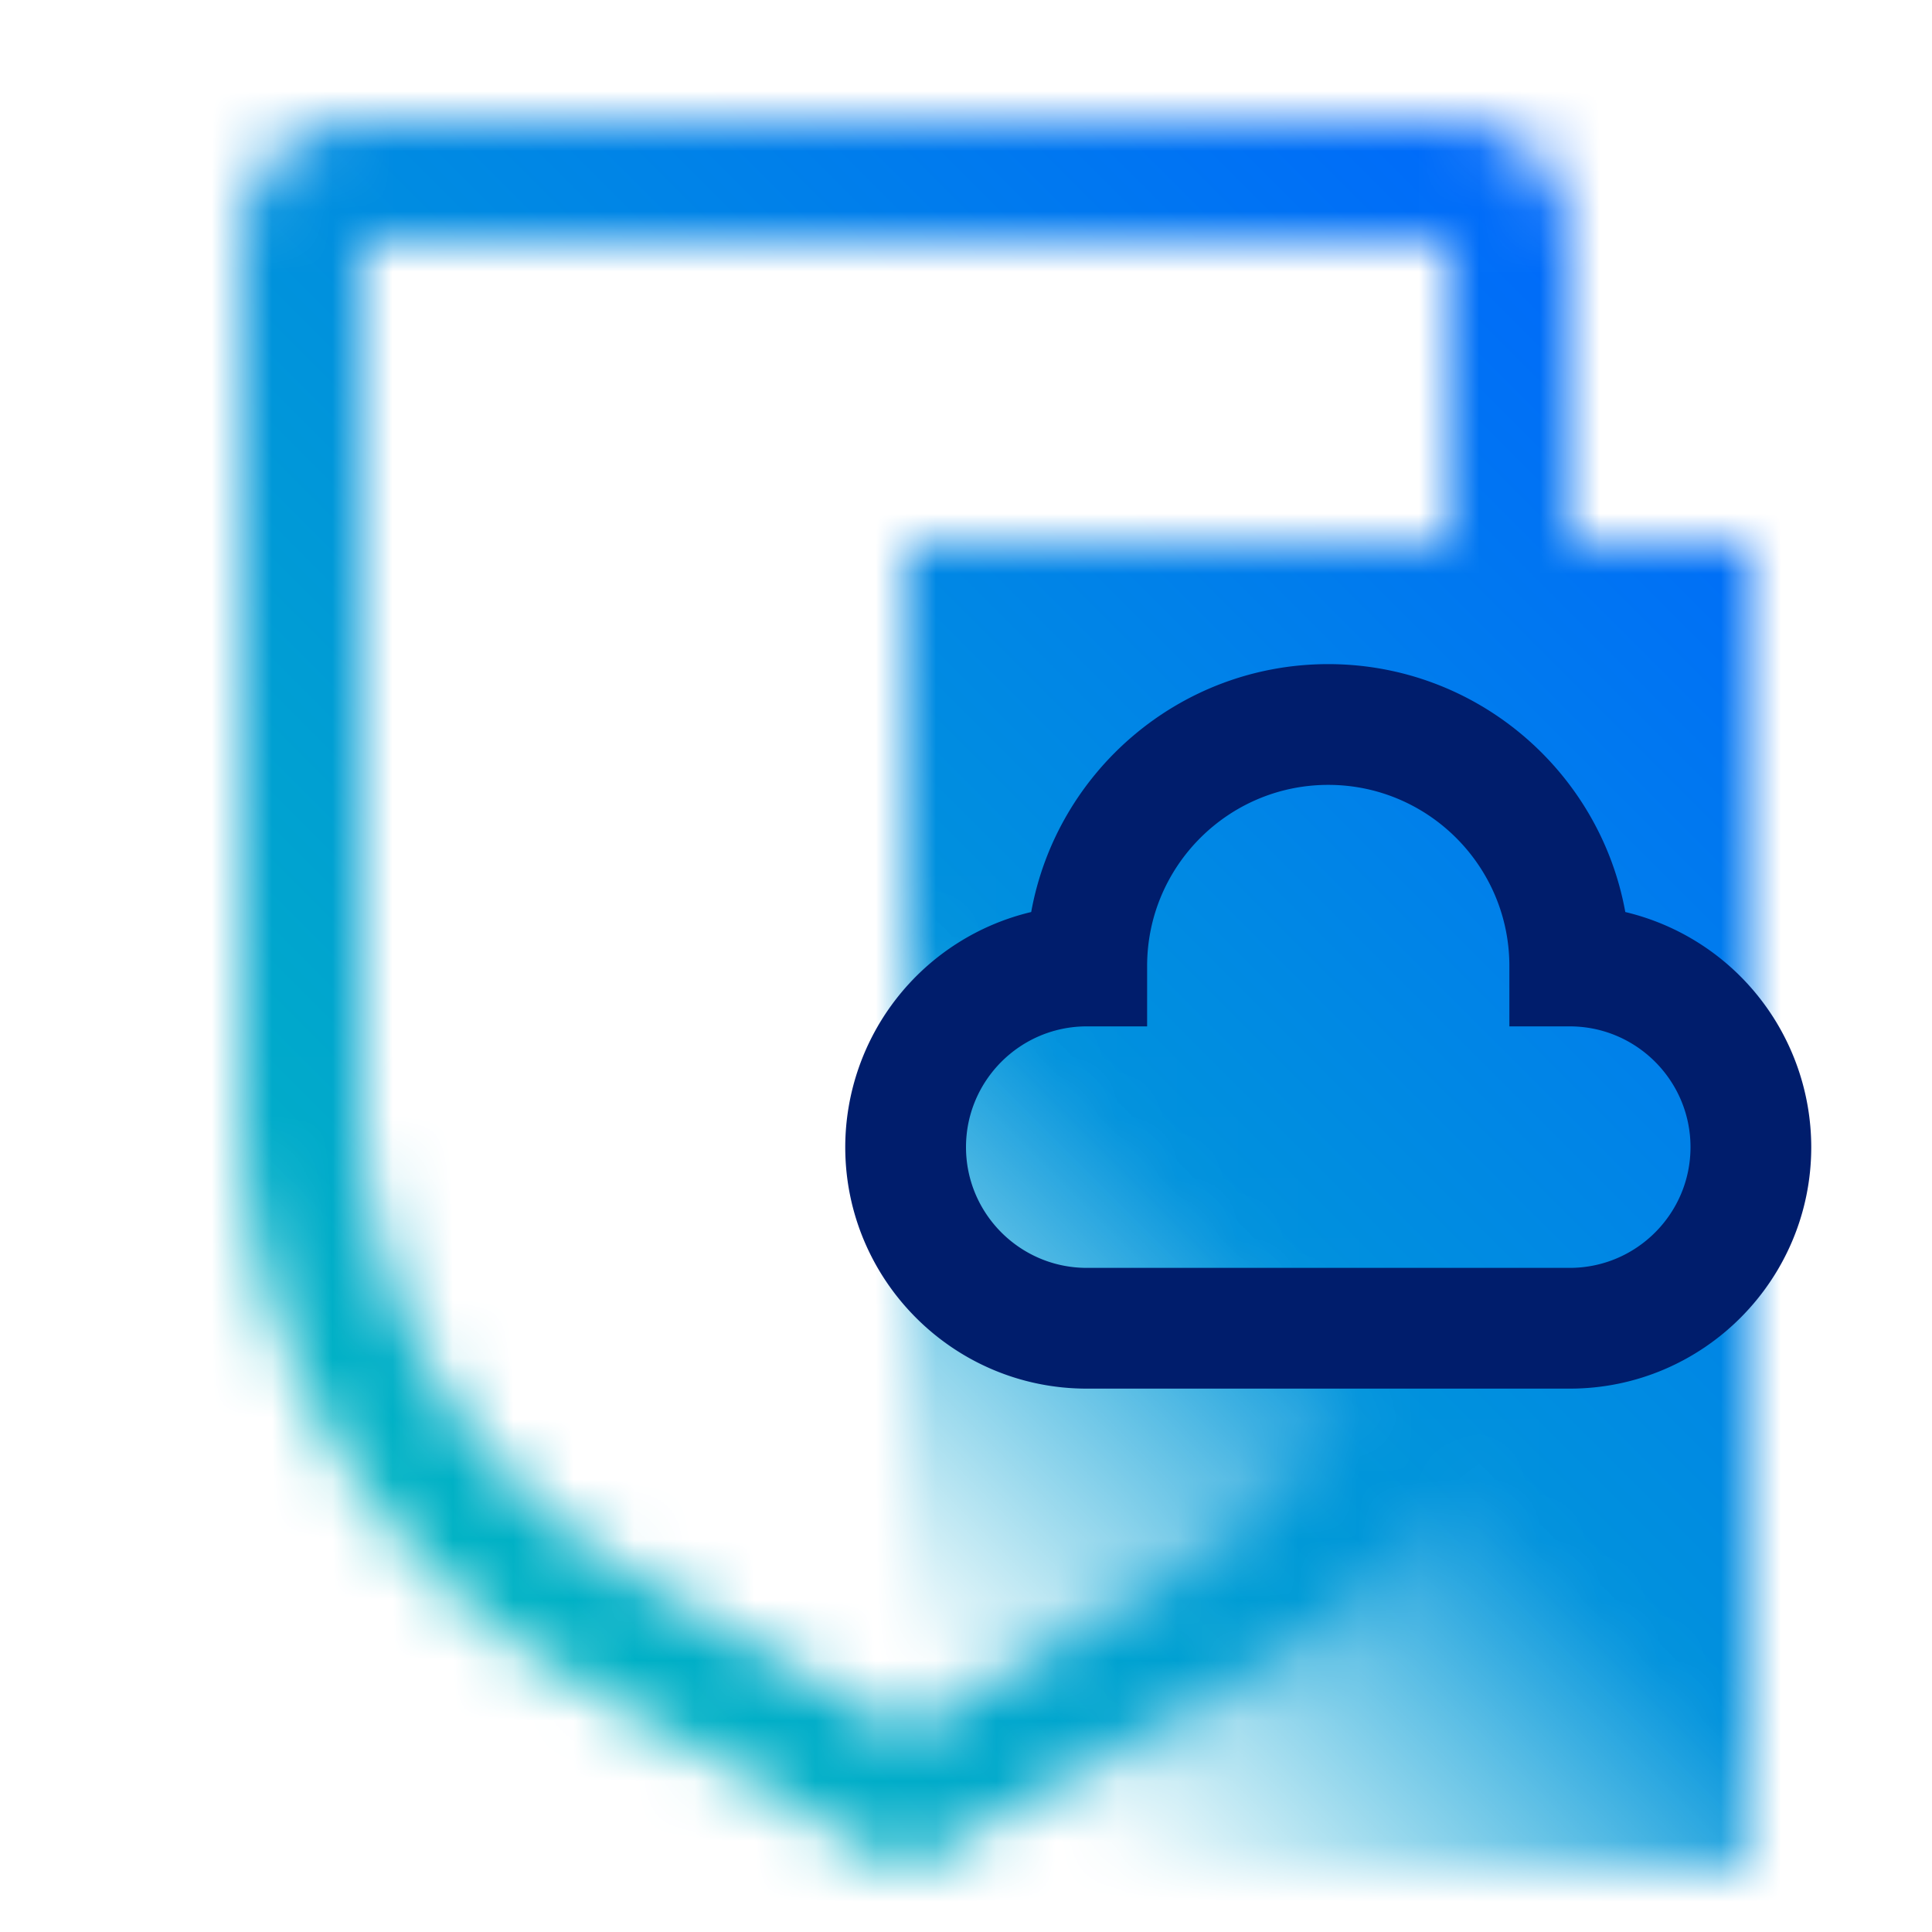 <svg id="CloudSecurity" xmlns="http://www.w3.org/2000/svg" viewBox="0 0 32 32"><defs><linearGradient id="vls9cbhska" x1="13" y1="29" x2="31" y2="11" gradientUnits="userSpaceOnUse"><stop offset=".098" stop-opacity="0"/><stop offset=".45"/></linearGradient><linearGradient id="a5vqfh7tsc" x1="0" y1="32" x2="32" y2="0" gradientUnits="userSpaceOnUse"><stop offset=".1" stop-color="#00c0ba"/><stop offset=".9" stop-color="#0064ff"/></linearGradient><mask id="n9ro43hmwb" x="0" y="0" width="32" height="32" maskUnits="userSpaceOnUse"><path d="M24 4v14.298a9.023 9.023 0 0 1-4.5 7.794L15 28.69l-4.5-2.598A9.025 9.025 0 0 1 6 18.298V4h18m0-2H6a2 2 0 0 0-2 2v14.298a11 11 0 0 0 5.5 9.526l5.5 3.175 5.5-3.175a10.998 10.998 0 0 0 5.5-9.526V4a2 2 0 0 0-2-2z" style="fill:#fff;stroke-width:0"/><path style="fill:url(#vls9cbhska);stroke-width:0" d="M15 9h14v22H15z"/></mask></defs><g style="mask:url(#n9ro43hmwb)"><path style="fill:url(#a5vqfh7tsc);stroke-width:0" d="M0 0h32v32H0z"/></g><path d="M26 23h-8c-2.206 0-4-1.794-4-4a4.008 4.008 0 0 1 3.08-3.894C17.502 12.774 19.548 11 22 11s4.498 1.774 4.92 4.106A4.008 4.008 0 0 1 30 19c0 2.206-1.794 4-4 4zm-8-2h8c1.103 0 2-.897 2-2s-.897-2-2-2h-1v-1c0-1.654-1.346-3-3-3s-3 1.346-3 3v1h-1c-1.103 0-2 .897-2 2s.897 2 2 2z" style="fill:#001d6c;stroke-width:0"/></svg>